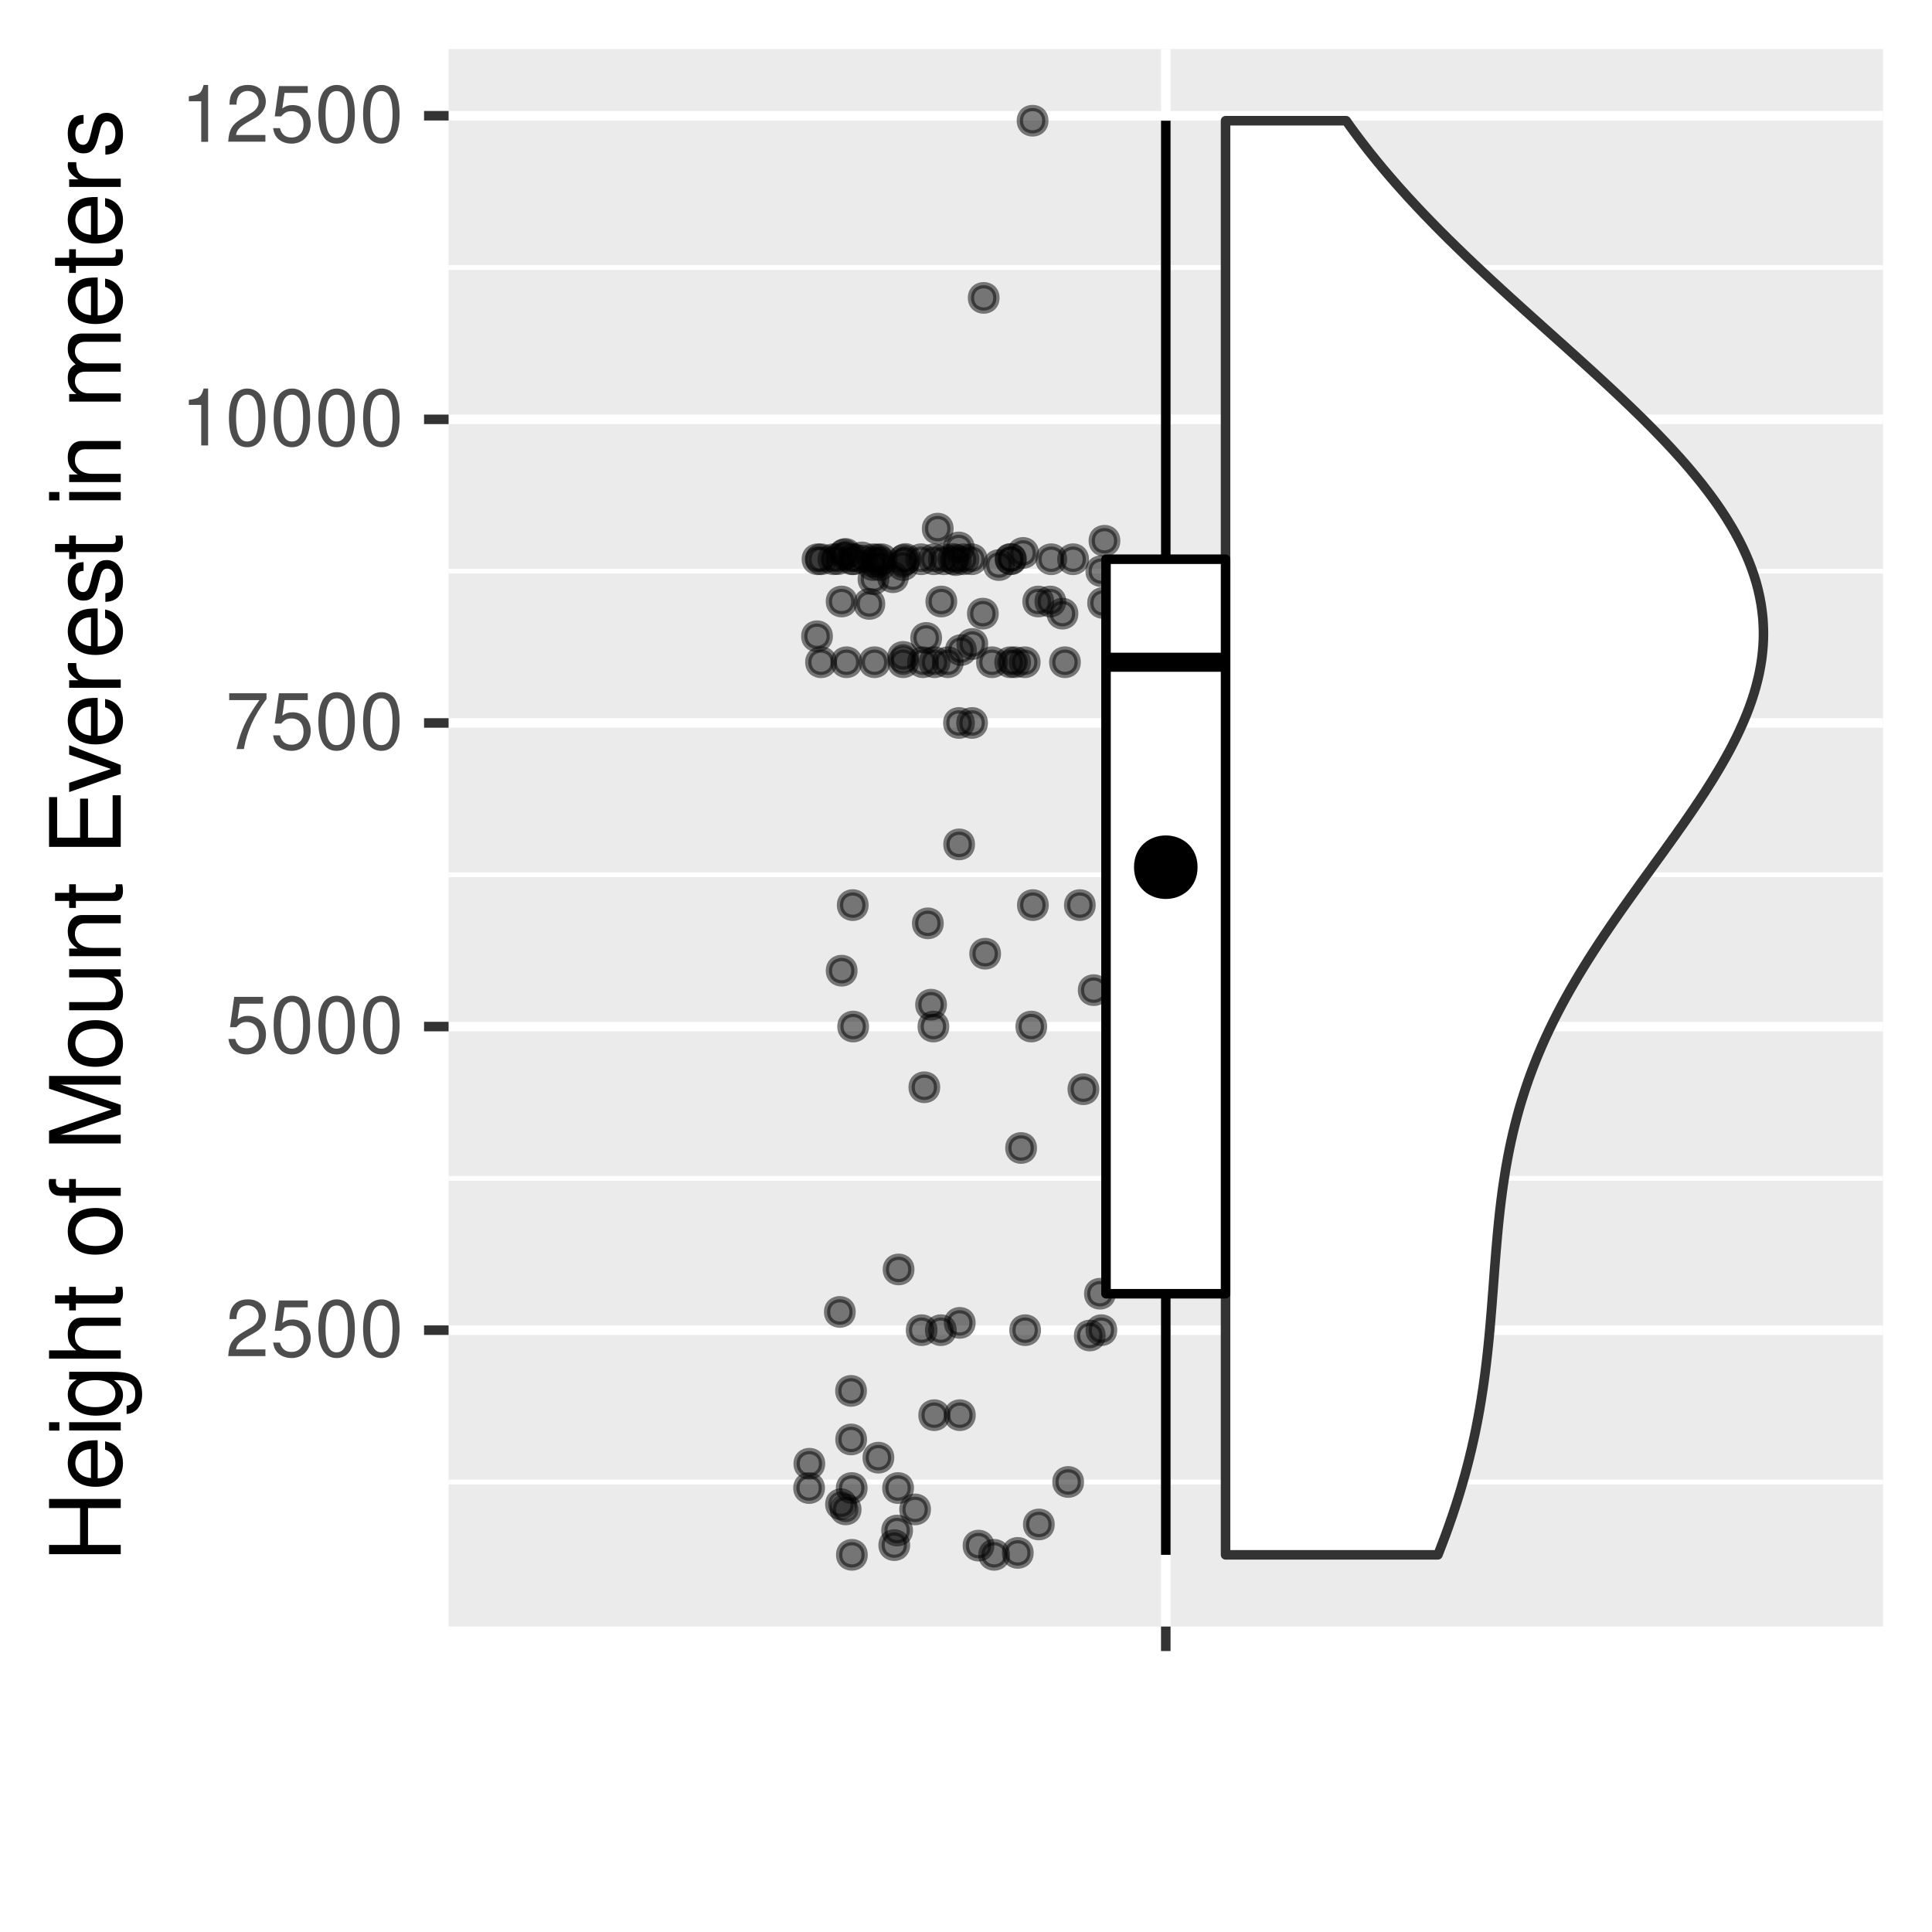 <?xml version="1.0" encoding="UTF-8"?>
<svg xmlns="http://www.w3.org/2000/svg" xmlns:xlink="http://www.w3.org/1999/xlink" width="216pt" height="216pt" viewBox="0 0 216 216" version="1.1">
<defs>
<g>
<symbol overflow="visible" id="glyph0-0">
<path style="stroke:none;" d=""/>
</symbol>
<symbol overflow="visible" id="glyph0-1">
<path style="stroke:none;" d="M 4.453 -0.766 L 1.172 -0.766 C 1.25 -1.297 1.531 -1.625 2.297 -2.094 L 3.172 -2.594 C 4.047 -3.062 4.5 -3.719 4.5 -4.5 C 4.5 -5.031 4.281 -5.531 3.922 -5.875 C 3.547 -6.203 3.094 -6.359 2.5 -6.359 C 1.703 -6.359 1.125 -6.078 0.781 -5.531 C 0.547 -5.203 0.453 -4.797 0.438 -4.156 L 1.219 -4.156 C 1.234 -4.594 1.297 -4.844 1.406 -5.062 C 1.594 -5.438 2 -5.688 2.469 -5.688 C 3.172 -5.688 3.703 -5.172 3.703 -4.484 C 3.703 -3.969 3.406 -3.531 2.859 -3.219 L 2.047 -2.75 C 0.75 -2 0.375 -1.406 0.297 -0.016 L 4.453 -0.016 Z M 4.453 -0.766 "/>
</symbol>
<symbol overflow="visible" id="glyph0-2">
<path style="stroke:none;" d="M 4.188 -6.234 L 0.969 -6.234 L 0.5 -2.844 L 1.219 -2.844 C 1.578 -3.266 1.875 -3.422 2.359 -3.422 C 3.203 -3.422 3.719 -2.844 3.719 -1.922 C 3.719 -1.031 3.203 -0.484 2.359 -0.484 C 1.688 -0.484 1.266 -0.828 1.078 -1.531 L 0.312 -1.531 C 0.406 -1.016 0.5 -0.781 0.688 -0.547 C 1.031 -0.078 1.672 0.203 2.375 0.203 C 3.641 0.203 4.516 -0.719 4.516 -2.031 C 4.516 -3.266 3.688 -4.109 2.5 -4.109 C 2.062 -4.109 1.703 -4 1.344 -3.734 L 1.594 -5.469 L 4.188 -5.469 Z M 4.188 -6.234 "/>
</symbol>
<symbol overflow="visible" id="glyph0-3">
<path style="stroke:none;" d="M 2.422 -6.359 C 1.844 -6.359 1.312 -6.094 0.984 -5.672 C 0.578 -5.109 0.375 -4.25 0.375 -3.078 C 0.375 -0.938 1.078 0.203 2.422 0.203 C 3.734 0.203 4.453 -0.938 4.453 -3.031 C 4.453 -4.25 4.266 -5.078 3.859 -5.672 C 3.531 -6.109 3.016 -6.359 2.422 -6.359 Z M 2.422 -5.672 C 3.25 -5.672 3.672 -4.828 3.672 -3.094 C 3.672 -1.281 3.266 -0.438 2.406 -0.438 C 1.578 -0.438 1.172 -1.312 1.172 -3.062 C 1.172 -4.828 1.578 -5.672 2.422 -5.672 Z M 2.422 -5.672 "/>
</symbol>
<symbol overflow="visible" id="glyph0-4">
<path style="stroke:none;" d="M 4.578 -6.234 L 0.406 -6.234 L 0.406 -5.469 L 3.781 -5.469 C 2.281 -3.359 1.688 -2.047 1.219 0 L 2.047 0 C 2.391 -2 3.172 -3.719 4.578 -5.594 Z M 4.578 -6.234 "/>
</symbol>
<symbol overflow="visible" id="glyph0-5">
<path style="stroke:none;" d="M 2.281 -4.531 L 2.281 0 L 3.047 0 L 3.047 -6.359 L 2.547 -6.359 C 2.266 -5.391 2.094 -5.25 0.891 -5.094 L 0.891 -4.531 Z M 2.281 -4.531 "/>
</symbol>
<symbol overflow="visible" id="glyph1-0">
<path style="stroke:none;" d=""/>
</symbol>
<symbol overflow="visible" id="glyph1-1">
<path style="stroke:none;" d="M -3.656 -6.062 L 0 -6.062 L 0 -7.078 L -8.016 -7.078 L -8.016 -6.062 L -4.547 -6.062 L -4.547 -1.938 L -8.016 -1.938 L -8.016 -0.906 L 0 -0.906 L 0 -1.938 L -3.656 -1.938 Z M -3.656 -6.062 "/>
</symbol>
<symbol overflow="visible" id="glyph1-2">
<path style="stroke:none;" d="M -2.578 -5.641 C -3.453 -5.641 -3.984 -5.578 -4.406 -5.406 C -5.359 -5.031 -5.922 -4.156 -5.922 -3.078 C -5.922 -1.469 -4.703 -0.438 -2.812 -0.438 C -0.906 -0.438 0.25 -1.438 0.25 -3.062 C 0.25 -4.375 -0.5 -5.297 -1.75 -5.516 L -1.75 -4.594 C -0.984 -4.344 -0.594 -3.828 -0.594 -3.094 C -0.594 -2.516 -0.859 -2.016 -1.344 -1.703 C -1.672 -1.484 -2 -1.406 -2.578 -1.391 Z M -3.328 -1.422 C -4.391 -1.5 -5.078 -2.141 -5.078 -3.062 C -5.078 -4 -4.359 -4.656 -3.328 -4.656 Z M -3.328 -1.422 "/>
</symbol>
<symbol overflow="visible" id="glyph1-3">
<path style="stroke:none;" d="M -5.766 -1.656 L -5.766 -0.734 L 0 -0.734 L 0 -1.656 Z M -8.016 -1.656 L -8.016 -0.719 L -6.859 -0.719 L -6.859 -1.656 Z M -8.016 -1.656 "/>
</symbol>
<symbol overflow="visible" id="glyph1-4">
<path style="stroke:none;" d="M -5.766 -4.438 L -4.922 -4.438 C -5.625 -3.984 -5.922 -3.469 -5.922 -2.75 C -5.922 -1.359 -4.625 -0.391 -2.781 -0.391 C -1.812 -0.391 -1.109 -0.609 -0.531 -1.109 C -0.016 -1.547 0.25 -2.094 0.25 -2.688 C 0.25 -3.375 -0.062 -3.875 -0.781 -4.359 L -0.484 -4.359 C 1.062 -4.359 1.625 -3.922 1.625 -2.781 C 1.625 -2 1.312 -1.594 0.656 -1.5 L 0.656 -0.578 C 1.734 -0.656 2.391 -1.5 2.391 -2.766 C 2.391 -3.609 2.125 -4.312 1.656 -4.688 C 1.125 -5.125 0.406 -5.297 -0.953 -5.297 L -5.766 -5.297 Z M -5.078 -2.844 C -5.078 -3.812 -4.266 -4.359 -2.812 -4.359 C -1.406 -4.359 -0.594 -3.797 -0.594 -2.844 C -0.594 -1.891 -1.422 -1.344 -2.844 -1.344 C -4.25 -1.344 -5.078 -1.891 -5.078 -2.844 Z M -5.078 -2.844 "/>
</symbol>
<symbol overflow="visible" id="glyph1-5">
<path style="stroke:none;" d="M -8.016 -0.766 L 0 -0.766 L 0 -1.688 L -3.172 -1.688 C -4.359 -1.688 -5.125 -2.297 -5.125 -3.25 C -5.125 -3.547 -5.031 -3.844 -4.875 -4.062 C -4.672 -4.328 -4.406 -4.438 -4 -4.438 L 0 -4.438 L 0 -5.344 L -4.359 -5.344 C -5.328 -5.344 -5.922 -4.656 -5.922 -3.531 C -5.922 -2.719 -5.672 -2.219 -4.969 -1.688 L -8.016 -1.688 Z M -8.016 -0.766 "/>
</symbol>
<symbol overflow="visible" id="glyph1-6">
<path style="stroke:none;" d="M -5.766 -2.797 L -5.766 -1.844 L -7.344 -1.844 L -7.344 -0.938 L -5.766 -0.938 L -5.766 -0.156 L -5.016 -0.156 L -5.016 -0.938 L -0.656 -0.938 C -0.062 -0.938 0.25 -1.328 0.25 -2.047 C 0.25 -2.281 0.234 -2.484 0.172 -2.797 L -0.594 -2.797 C -0.562 -2.656 -0.547 -2.547 -0.547 -2.359 C -0.547 -1.953 -0.656 -1.844 -1.062 -1.844 L -5.016 -1.844 L -5.016 -2.797 Z M -5.766 -2.797 "/>
</symbol>
<symbol overflow="visible" id="glyph1-7">
<path style="stroke:none;" d=""/>
</symbol>
<symbol overflow="visible" id="glyph1-8">
<path style="stroke:none;" d="M -5.922 -2.984 C -5.922 -1.359 -4.781 -0.391 -2.844 -0.391 C -0.891 -0.391 0.25 -1.359 0.25 -3 C 0.25 -4.625 -0.906 -5.609 -2.797 -5.609 C -4.797 -5.609 -5.922 -4.656 -5.922 -2.984 Z M -5.078 -3 C -5.078 -4.031 -4.234 -4.656 -2.812 -4.656 C -1.438 -4.656 -0.594 -4.016 -0.594 -3 C -0.594 -1.984 -1.438 -1.359 -2.844 -1.359 C -4.234 -1.359 -5.078 -1.984 -5.078 -3 Z M -5.078 -3 "/>
</symbol>
<symbol overflow="visible" id="glyph1-9">
<path style="stroke:none;" d="M -5.766 -2.844 L -5.766 -1.875 L -6.672 -1.875 C -7.047 -1.875 -7.25 -2.094 -7.25 -2.516 C -7.25 -2.594 -7.25 -2.625 -7.234 -2.844 L -8 -2.844 C -8.047 -2.625 -8.047 -2.516 -8.047 -2.328 C -8.047 -1.469 -7.562 -0.969 -6.75 -0.969 L -5.766 -0.969 L -5.766 -0.203 L -5.016 -0.203 L -5.016 -0.969 L 0 -0.969 L 0 -1.875 L -5.016 -1.875 L -5.016 -2.844 Z M -5.766 -2.844 "/>
</symbol>
<symbol overflow="visible" id="glyph1-10">
<path style="stroke:none;" d="M 0 -5.141 L -6.719 -7.406 L 0 -7.406 L 0 -8.375 L -8.016 -8.375 L -8.016 -6.953 L -1.031 -4.625 L -8.016 -2.25 L -8.016 -0.828 L 0 -0.828 L 0 -1.797 L -6.719 -1.797 L 0 -4.062 Z M 0 -5.141 "/>
</symbol>
<symbol overflow="visible" id="glyph1-11">
<path style="stroke:none;" d="M 0 -5.297 L -5.766 -5.297 L -5.766 -4.391 L -2.5 -4.391 C -1.312 -4.391 -0.547 -3.766 -0.547 -2.812 C -0.547 -2.094 -0.984 -1.625 -1.688 -1.625 L -5.766 -1.625 L -5.766 -0.719 L -1.312 -0.719 C -0.359 -0.719 0.25 -1.438 0.25 -2.547 C 0.25 -3.406 -0.047 -3.938 -0.797 -4.484 L 0 -4.484 Z M 0 -5.297 "/>
</symbol>
<symbol overflow="visible" id="glyph1-12">
<path style="stroke:none;" d="M -5.766 -0.766 L 0 -0.766 L 0 -1.688 L -3.172 -1.688 C -4.359 -1.688 -5.125 -2.312 -5.125 -3.25 C -5.125 -3.984 -4.688 -4.438 -4 -4.438 L 0 -4.438 L 0 -5.359 L -4.359 -5.359 C -5.312 -5.359 -5.922 -4.641 -5.922 -3.531 C -5.922 -2.672 -5.594 -2.125 -4.797 -1.609 L -5.766 -1.609 Z M -5.766 -0.766 "/>
</symbol>
<symbol overflow="visible" id="glyph1-13">
<path style="stroke:none;" d="M -3.656 -2.016 L -3.656 -6.375 L -4.547 -6.375 L -4.547 -2.016 L -7.109 -2.016 L -7.109 -6.547 L -8.016 -6.547 L -8.016 -0.984 L 0 -0.984 L 0 -6.75 L -0.906 -6.75 L -0.906 -2.016 Z M -3.656 -2.016 "/>
</symbol>
<symbol overflow="visible" id="glyph1-14">
<path style="stroke:none;" d="M 0 -3.141 L -5.766 -5.344 L -5.766 -4.312 L -1.094 -2.688 L -5.766 -1.141 L -5.766 -0.109 L 0 -2.141 Z M 0 -3.141 "/>
</symbol>
<symbol overflow="visible" id="glyph1-15">
<path style="stroke:none;" d="M -5.766 -0.766 L 0 -0.766 L 0 -1.688 L -2.984 -1.688 C -4.375 -1.688 -5 -2.266 -4.969 -3.531 L -5.891 -3.531 C -5.922 -3.375 -5.922 -3.281 -5.922 -3.172 C -5.922 -2.578 -5.578 -2.141 -4.719 -1.609 L -5.766 -1.609 Z M -5.766 -0.766 "/>
</symbol>
<symbol overflow="visible" id="glyph1-16">
<path style="stroke:none;" d="M -4.156 -4.812 C -5.297 -4.812 -5.922 -4.062 -5.922 -2.734 C -5.922 -1.391 -5.234 -0.516 -4.172 -0.516 C -3.266 -0.516 -2.844 -0.984 -2.516 -2.344 L -2.297 -3.203 C -2.141 -3.844 -1.906 -4.094 -1.5 -4.094 C -0.953 -4.094 -0.594 -3.547 -0.594 -2.75 C -0.594 -2.25 -0.734 -1.844 -0.984 -1.609 C -1.141 -1.469 -1.312 -1.391 -1.719 -1.344 L -1.719 -0.375 C -0.391 -0.422 0.25 -1.172 0.25 -2.672 C 0.25 -4.125 -0.469 -5.047 -1.578 -5.047 C -2.438 -5.047 -2.906 -4.562 -3.172 -3.422 L -3.391 -2.547 C -3.562 -1.797 -3.812 -1.469 -4.219 -1.469 C -4.75 -1.469 -5.078 -1.953 -5.078 -2.688 C -5.078 -3.438 -4.766 -3.828 -4.156 -3.844 Z M -4.156 -4.812 "/>
</symbol>
<symbol overflow="visible" id="glyph1-17">
<path style="stroke:none;" d="M -5.766 -0.766 L 0 -0.766 L 0 -1.688 L -3.625 -1.688 C -4.453 -1.688 -5.125 -2.297 -5.125 -3.047 C -5.125 -3.734 -4.703 -4.109 -3.969 -4.109 L 0 -4.109 L 0 -5.031 L -3.625 -5.031 C -4.453 -5.031 -5.125 -5.641 -5.125 -6.391 C -5.125 -7.062 -4.703 -7.453 -3.969 -7.453 L 0 -7.453 L 0 -8.375 L -4.328 -8.375 C -5.359 -8.375 -5.922 -7.781 -5.922 -6.703 C -5.922 -5.938 -5.703 -5.484 -5.047 -4.938 C -5.672 -4.594 -5.922 -4.141 -5.922 -3.391 C -5.922 -2.625 -5.641 -2.094 -4.953 -1.609 L -5.766 -1.609 Z M -5.766 -0.766 "/>
</symbol>
</g>
<clipPath id="clip1">
  <path d="M 50.152 5.48 L 210.523 5.48 L 210.523 181.852 L 50.152 181.852 Z M 50.152 5.48 "/>
</clipPath>
<clipPath id="clip2">
  <path d="M 50.152 165 L 210.523 165 L 210.523 166 L 50.152 166 Z M 50.152 165 "/>
</clipPath>
<clipPath id="clip3">
  <path d="M 50.152 131 L 210.523 131 L 210.523 133 L 50.152 133 Z M 50.152 131 "/>
</clipPath>
<clipPath id="clip4">
  <path d="M 50.152 97 L 210.523 97 L 210.523 99 L 50.152 99 Z M 50.152 97 "/>
</clipPath>
<clipPath id="clip5">
  <path d="M 50.152 63 L 210.523 63 L 210.523 65 L 50.152 65 Z M 50.152 63 "/>
</clipPath>
<clipPath id="clip6">
  <path d="M 50.152 29 L 210.523 29 L 210.523 31 L 50.152 31 Z M 50.152 29 "/>
</clipPath>
<clipPath id="clip7">
  <path d="M 50.152 148 L 210.523 148 L 210.523 150 L 50.152 150 Z M 50.152 148 "/>
</clipPath>
<clipPath id="clip8">
  <path d="M 50.152 114 L 210.523 114 L 210.523 116 L 50.152 116 Z M 50.152 114 "/>
</clipPath>
<clipPath id="clip9">
  <path d="M 50.152 80 L 210.523 80 L 210.523 82 L 50.152 82 Z M 50.152 80 "/>
</clipPath>
<clipPath id="clip10">
  <path d="M 50.152 46 L 210.523 46 L 210.523 48 L 50.152 48 Z M 50.152 46 "/>
</clipPath>
<clipPath id="clip11">
  <path d="M 50.152 12 L 210.523 12 L 210.523 14 L 50.152 14 Z M 50.152 12 "/>
</clipPath>
<clipPath id="clip12">
  <path d="M 129 5.48 L 131 5.48 L 131 181.852 L 129 181.852 Z M 129 5.48 "/>
</clipPath>
</defs>
<g id="surface25">
<rect x="0" y="0" width="216" height="216" style="fill:rgb(100%,100%,100%);fill-opacity:1;stroke:none;"/>
<rect x="0" y="0" width="216" height="216" style="fill:rgb(100%,100%,100%);fill-opacity:1;stroke:none;"/>
<path style="fill:none;stroke-width:1.067;stroke-linecap:round;stroke-linejoin:round;stroke:rgb(100%,100%,100%);stroke-opacity:1;stroke-miterlimit:10;" d="M 0 216 L 216 216 L 216 0 L 0 0 Z M 0 216 "/>
<g clip-path="url(#clip1)" clip-rule="nonzero">
<path style=" stroke:none;fill-rule:nonzero;fill:rgb(92.157%,92.157%,92.157%);fill-opacity:1;" d="M 50.152 181.848 L 210.523 181.848 L 210.523 5.477 L 50.152 5.477 Z M 50.152 181.848 "/>
</g>
<g clip-path="url(#clip2)" clip-rule="nonzero">
<path style="fill:none;stroke-width:0.533;stroke-linecap:butt;stroke-linejoin:round;stroke:rgb(100%,100%,100%);stroke-opacity:1;stroke-miterlimit:10;" d="M 50.152 165.688 L 210.52 165.688 "/>
</g>
<g clip-path="url(#clip3)" clip-rule="nonzero">
<path style="fill:none;stroke-width:0.533;stroke-linecap:butt;stroke-linejoin:round;stroke:rgb(100%,100%,100%);stroke-opacity:1;stroke-miterlimit:10;" d="M 50.152 131.742 L 210.52 131.742 "/>
</g>
<g clip-path="url(#clip4)" clip-rule="nonzero">
<path style="fill:none;stroke-width:0.533;stroke-linecap:butt;stroke-linejoin:round;stroke:rgb(100%,100%,100%);stroke-opacity:1;stroke-miterlimit:10;" d="M 50.152 97.797 L 210.52 97.797 "/>
</g>
<g clip-path="url(#clip5)" clip-rule="nonzero">
<path style="fill:none;stroke-width:0.533;stroke-linecap:butt;stroke-linejoin:round;stroke:rgb(100%,100%,100%);stroke-opacity:1;stroke-miterlimit:10;" d="M 50.152 63.855 L 210.52 63.855 "/>
</g>
<g clip-path="url(#clip6)" clip-rule="nonzero">
<path style="fill:none;stroke-width:0.533;stroke-linecap:butt;stroke-linejoin:round;stroke:rgb(100%,100%,100%);stroke-opacity:1;stroke-miterlimit:10;" d="M 50.152 29.91 L 210.52 29.91 "/>
</g>
<g clip-path="url(#clip7)" clip-rule="nonzero">
<path style="fill:none;stroke-width:1.067;stroke-linecap:butt;stroke-linejoin:round;stroke:rgb(100%,100%,100%);stroke-opacity:1;stroke-miterlimit:10;" d="M 50.152 148.715 L 210.52 148.715 "/>
</g>
<g clip-path="url(#clip8)" clip-rule="nonzero">
<path style="fill:none;stroke-width:1.067;stroke-linecap:butt;stroke-linejoin:round;stroke:rgb(100%,100%,100%);stroke-opacity:1;stroke-miterlimit:10;" d="M 50.152 114.77 L 210.52 114.77 "/>
</g>
<g clip-path="url(#clip9)" clip-rule="nonzero">
<path style="fill:none;stroke-width:1.067;stroke-linecap:butt;stroke-linejoin:round;stroke:rgb(100%,100%,100%);stroke-opacity:1;stroke-miterlimit:10;" d="M 50.152 80.828 L 210.52 80.828 "/>
</g>
<g clip-path="url(#clip10)" clip-rule="nonzero">
<path style="fill:none;stroke-width:1.067;stroke-linecap:butt;stroke-linejoin:round;stroke:rgb(100%,100%,100%);stroke-opacity:1;stroke-miterlimit:10;" d="M 50.152 46.883 L 210.52 46.883 "/>
</g>
<g clip-path="url(#clip11)" clip-rule="nonzero">
<path style="fill:none;stroke-width:1.067;stroke-linecap:butt;stroke-linejoin:round;stroke:rgb(100%,100%,100%);stroke-opacity:1;stroke-miterlimit:10;" d="M 50.152 12.941 L 210.52 12.941 "/>
</g>
<g clip-path="url(#clip12)" clip-rule="nonzero">
<path style="fill:none;stroke-width:1.067;stroke-linecap:butt;stroke-linejoin:round;stroke:rgb(100%,100%,100%);stroke-opacity:1;stroke-miterlimit:10;" d="M 130.336 181.848 L 130.336 5.48 "/>
</g>
<path style="fill-rule:nonzero;fill:rgb(100%,100%,100%);fill-opacity:1;stroke-width:1.067;stroke-linecap:round;stroke-linejoin:round;stroke:rgb(20%,20%,20%);stroke-opacity:1;stroke-miterlimit:10;" d="M 137.02 173.832 L 137.02 13.496 L 150.5 13.496 L 150.723 13.809 L 150.945 14.125 L 151.176 14.438 L 151.402 14.75 L 151.637 15.066 L 152.105 15.691 L 152.348 16.008 L 152.832 16.633 L 153.078 16.949 L 153.328 17.262 L 153.582 17.574 L 153.836 17.891 L 154.09 18.203 L 154.352 18.516 L 154.609 18.832 L 155.141 19.457 L 155.41 19.773 L 155.684 20.086 L 155.953 20.398 L 156.23 20.715 L 156.508 21.027 L 156.789 21.34 L 157.074 21.652 L 157.355 21.969 L 157.934 22.594 L 158.227 22.91 L 158.52 23.223 L 158.816 23.535 L 159.113 23.852 L 159.414 24.164 L 159.719 24.477 L 160.023 24.793 L 160.328 25.105 L 160.637 25.418 L 160.945 25.734 L 161.258 26.047 L 161.574 26.359 L 161.887 26.676 L 162.527 27.301 L 162.848 27.617 L 163.496 28.242 L 163.82 28.559 L 164.148 28.871 L 164.48 29.184 L 164.809 29.5 L 165.141 29.812 L 165.477 30.125 L 165.812 30.441 L 166.484 31.066 L 166.824 31.383 L 167.504 32.008 L 167.844 32.324 L 168.531 32.949 L 168.875 33.266 L 169.223 33.578 L 169.566 33.891 L 169.914 34.203 L 170.262 34.52 L 170.957 35.145 L 171.309 35.461 L 171.656 35.773 L 172.008 36.086 L 172.355 36.402 L 172.707 36.715 L 173.055 37.027 L 173.406 37.344 L 173.758 37.656 L 174.105 37.969 L 174.457 38.285 L 174.809 38.598 L 175.156 38.91 L 175.504 39.227 L 175.855 39.539 L 176.203 39.852 L 176.551 40.168 L 176.898 40.48 L 177.242 40.793 L 177.59 41.109 L 178.277 41.734 L 178.621 42.051 L 179.301 42.676 L 179.641 42.992 L 179.98 43.305 L 180.316 43.617 L 180.652 43.934 L 181.316 44.559 L 181.645 44.875 L 182.301 45.5 L 182.625 45.816 L 182.949 46.129 L 183.59 46.754 L 184.531 47.695 L 184.844 48.012 L 185.453 48.637 L 185.754 48.953 L 186.055 49.266 L 186.352 49.578 L 186.645 49.895 L 186.938 50.207 L 187.223 50.52 L 187.508 50.836 L 187.793 51.148 L 188.07 51.461 L 188.348 51.777 L 188.887 52.402 L 189.152 52.719 L 189.414 53.031 L 189.672 53.344 L 189.926 53.66 L 190.18 53.973 L 190.426 54.285 L 190.668 54.602 L 190.91 54.914 L 191.145 55.227 L 191.379 55.543 L 191.605 55.855 L 191.828 56.168 L 192.051 56.484 L 192.266 56.797 L 192.477 57.109 L 192.684 57.426 L 192.887 57.738 L 193.086 58.051 L 193.277 58.367 L 193.469 58.68 L 193.656 58.992 L 193.836 59.305 L 194.016 59.621 L 194.352 60.246 L 194.516 60.562 L 194.828 61.188 L 194.973 61.504 L 195.121 61.816 L 195.258 62.129 L 195.391 62.445 L 195.523 62.758 L 195.645 63.07 L 195.766 63.387 L 195.883 63.699 L 195.988 64.012 L 196.098 64.328 L 196.293 64.953 L 196.383 65.27 L 196.465 65.582 L 196.551 65.895 L 196.621 66.211 L 196.691 66.523 L 196.758 66.836 L 196.816 67.152 L 196.875 67.465 L 196.922 67.777 L 196.969 68.094 L 197.008 68.406 L 197.043 68.719 L 197.078 69.035 L 197.102 69.348 L 197.121 69.66 L 197.137 69.977 L 197.148 70.289 L 197.156 70.602 L 197.156 70.918 L 197.152 71.23 L 197.145 71.543 L 197.129 71.855 L 197.113 72.172 L 197.086 72.484 L 197.062 72.797 L 197.027 73.113 L 196.992 73.426 L 196.953 73.738 L 196.902 74.055 L 196.855 74.367 L 196.797 74.68 L 196.738 74.996 L 196.676 75.309 L 196.605 75.621 L 196.531 75.938 L 196.453 76.25 L 196.371 76.562 L 196.289 76.879 L 196.195 77.191 L 196.105 77.504 L 196.004 77.82 L 195.902 78.133 L 195.797 78.445 L 195.684 78.762 L 195.574 79.074 L 195.453 79.387 L 195.332 79.703 L 195.207 80.016 L 195.078 80.328 L 194.945 80.645 L 194.809 80.957 L 194.668 81.27 L 194.527 81.586 L 194.23 82.211 L 194.078 82.527 L 193.918 82.84 L 193.762 83.152 L 193.598 83.469 L 193.434 83.781 L 193.266 84.094 L 193.094 84.406 L 192.922 84.723 L 192.742 85.035 L 192.566 85.348 L 192.383 85.664 L 192.199 85.977 L 192.012 86.289 L 191.82 86.605 L 191.633 86.918 L 191.438 87.23 L 191.242 87.547 L 190.844 88.172 L 190.645 88.488 L 190.438 88.801 L 190.234 89.113 L 190.027 89.43 L 189.605 90.055 L 189.395 90.371 L 189.18 90.684 L 188.969 90.996 L 188.75 91.312 L 188.535 91.625 L 188.316 91.938 L 188.098 92.254 L 187.652 92.879 L 187.434 93.195 L 187.211 93.508 L 186.984 93.82 L 186.762 94.137 L 186.309 94.762 L 186.086 95.078 L 185.633 95.703 L 185.402 96.02 L 184.723 96.957 L 184.496 97.273 L 184.27 97.586 L 184.039 97.898 L 183.812 98.215 L 183.359 98.84 L 183.133 99.156 L 182.91 99.469 L 182.684 99.781 L 182.457 100.098 L 182.012 100.723 L 181.789 101.039 L 181.344 101.664 L 181.125 101.98 L 180.688 102.605 L 180.469 102.922 L 180.039 103.547 L 179.824 103.863 L 179.613 104.176 L 179.398 104.488 L 179.191 104.805 L 178.98 105.117 L 178.773 105.43 L 178.566 105.746 L 178.16 106.371 L 177.957 106.688 L 177.559 107.312 L 177.363 107.629 L 176.973 108.254 L 176.781 108.57 L 176.59 108.883 L 176.402 109.195 L 176.219 109.508 L 176.031 109.824 L 175.852 110.137 L 175.668 110.449 L 175.488 110.766 L 175.137 111.391 L 174.965 111.707 L 174.793 112.02 L 174.625 112.332 L 174.457 112.648 L 174.129 113.273 L 173.969 113.59 L 173.812 113.902 L 173.652 114.215 L 173.5 114.531 L 173.195 115.156 L 173.051 115.473 L 172.902 115.785 L 172.758 116.098 L 172.617 116.414 L 172.477 116.727 L 172.34 117.039 L 172.207 117.355 L 171.941 117.98 L 171.812 118.297 L 171.562 118.922 L 171.441 119.238 L 171.32 119.551 L 171.203 119.863 L 171.086 120.18 L 170.859 120.805 L 170.754 121.121 L 170.645 121.434 L 170.539 121.746 L 170.438 122.059 L 170.336 122.375 L 170.238 122.688 L 170.137 123 L 170.043 123.316 L 169.949 123.629 L 169.859 123.941 L 169.77 124.258 L 169.598 124.883 L 169.516 125.199 L 169.434 125.512 L 169.355 125.824 L 169.277 126.141 L 169.199 126.453 L 169.125 126.766 L 169.055 127.082 L 168.914 127.707 L 168.848 128.023 L 168.781 128.336 L 168.719 128.648 L 168.656 128.965 L 168.594 129.277 L 168.535 129.59 L 168.48 129.906 L 168.422 130.219 L 168.367 130.531 L 168.312 130.848 L 168.262 131.16 L 168.215 131.473 L 168.164 131.789 L 168.07 132.414 L 168.023 132.73 L 167.938 133.355 L 167.898 133.672 L 167.855 133.984 L 167.777 134.609 L 167.742 134.926 L 167.703 135.238 L 167.668 135.551 L 167.633 135.867 L 167.602 136.18 L 167.566 136.492 L 167.535 136.809 L 167.473 137.434 L 167.445 137.75 L 167.414 138.062 L 167.387 138.375 L 167.359 138.691 L 167.305 139.316 L 167.277 139.633 L 167.25 139.945 L 167.227 140.258 L 167.199 140.574 L 167.152 141.199 L 167.125 141.516 L 167.078 142.141 L 167.055 142.457 L 167.008 143.082 L 166.984 143.398 L 166.938 144.023 L 166.914 144.34 L 166.887 144.652 L 166.863 144.965 L 166.84 145.281 L 166.793 145.906 L 166.766 146.223 L 166.742 146.535 L 166.688 147.16 L 166.664 147.477 L 166.609 148.102 L 166.582 148.418 L 166.555 148.73 L 166.523 149.043 L 166.496 149.359 L 166.434 149.984 L 166.402 150.301 L 166.371 150.613 L 166.336 150.926 L 166.305 151.242 L 166.234 151.867 L 166.195 152.184 L 166.16 152.496 L 166.121 152.809 L 166.082 153.125 L 166.004 153.75 L 165.961 154.066 L 165.875 154.691 L 165.828 155.008 L 165.785 155.32 L 165.734 155.633 L 165.688 155.949 L 165.637 156.262 L 165.59 156.574 L 165.535 156.891 L 165.484 157.203 L 165.43 157.516 L 165.375 157.832 L 165.316 158.145 L 165.262 158.457 L 165.199 158.773 L 165.141 159.086 L 165.016 159.711 L 164.953 160.027 L 164.82 160.652 L 164.75 160.969 L 164.609 161.594 L 164.539 161.91 L 164.465 162.223 L 164.387 162.535 L 164.312 162.852 L 164.156 163.477 L 164.074 163.793 L 163.91 164.418 L 163.824 164.734 L 163.738 165.047 L 163.648 165.359 L 163.559 165.676 L 163.379 166.301 L 163.285 166.617 L 163.191 166.93 L 163.094 167.242 L 162.996 167.559 L 162.898 167.871 L 162.797 168.184 L 162.695 168.5 L 162.59 168.812 L 162.488 169.125 L 162.383 169.441 L 162.164 170.066 L 162.055 170.383 L 161.945 170.695 L 161.832 171.008 L 161.719 171.324 L 161.605 171.637 L 161.371 172.262 L 161.25 172.578 L 161.008 173.203 L 160.887 173.52 L 160.762 173.832 Z M 137.02 173.832 "/>
<path style="fill-rule:nonzero;fill:rgb(0%,0%,0%);fill-opacity:0.502;stroke-width:0.709;stroke-linecap:round;stroke-linejoin:round;stroke:rgb(0%,0%,0%);stroke-opacity:0.502;stroke-miterlimit:10;" d="M 120.844 165.688 C 120.844 167.582 118 167.582 118 165.688 C 118 163.789 120.844 163.789 120.844 165.688 "/>
<path style="fill-rule:nonzero;fill:rgb(0%,0%,0%);fill-opacity:0.502;stroke-width:0.709;stroke-linecap:round;stroke-linejoin:round;stroke:rgb(0%,0%,0%);stroke-opacity:0.502;stroke-miterlimit:10;" d="M 123.258 149.312 C 123.258 151.207 120.418 151.207 120.418 149.312 C 120.418 147.418 123.258 147.418 123.258 149.312 "/>
<path style="fill-rule:nonzero;fill:rgb(0%,0%,0%);fill-opacity:0.502;stroke-width:0.709;stroke-linecap:round;stroke-linejoin:round;stroke:rgb(0%,0%,0%);stroke-opacity:0.502;stroke-miterlimit:10;" d="M 95.965 168.754 C 95.965 170.648 93.125 170.648 93.125 168.754 C 93.125 166.859 95.965 166.859 95.965 168.754 "/>
<path style="fill-rule:nonzero;fill:rgb(0%,0%,0%);fill-opacity:0.502;stroke-width:0.709;stroke-linecap:round;stroke-linejoin:round;stroke:rgb(0%,0%,0%);stroke-opacity:0.502;stroke-miterlimit:10;" d="M 91.879 166.363 C 91.879 168.262 89.039 168.262 89.039 166.363 C 89.039 164.469 91.879 164.469 91.879 166.363 "/>
<path style="fill-rule:nonzero;fill:rgb(0%,0%,0%);fill-opacity:0.502;stroke-width:0.709;stroke-linecap:round;stroke-linejoin:round;stroke:rgb(0%,0%,0%);stroke-opacity:0.502;stroke-miterlimit:10;" d="M 96.664 173.832 C 96.664 175.727 93.82 175.727 93.82 173.832 C 93.82 171.938 96.664 171.938 96.664 173.832 "/>
<path style="fill-rule:nonzero;fill:rgb(0%,0%,0%);fill-opacity:0.502;stroke-width:0.709;stroke-linecap:round;stroke-linejoin:round;stroke:rgb(0%,0%,0%);stroke-opacity:0.502;stroke-miterlimit:10;" d="M 108.277 62.621 C 108.277 64.516 105.434 64.516 105.434 62.621 C 105.434 60.723 108.277 60.723 108.277 62.621 "/>
<path style="fill-rule:nonzero;fill:rgb(0%,0%,0%);fill-opacity:0.502;stroke-width:0.709;stroke-linecap:round;stroke-linejoin:round;stroke:rgb(0%,0%,0%);stroke-opacity:0.502;stroke-miterlimit:10;" d="M 115.801 61.82 C 115.801 63.715 112.957 63.715 112.957 61.82 C 112.957 59.922 115.801 59.922 115.801 61.82 "/>
<path style="fill-rule:nonzero;fill:rgb(0%,0%,0%);fill-opacity:0.502;stroke-width:0.709;stroke-linecap:round;stroke-linejoin:round;stroke:rgb(0%,0%,0%);stroke-opacity:0.502;stroke-miterlimit:10;" d="M 99.629 162.969 C 99.629 164.867 96.785 164.867 96.785 162.969 C 96.785 161.074 99.629 161.074 99.629 162.969 "/>
<path style="fill-rule:nonzero;fill:rgb(0%,0%,0%);fill-opacity:0.502;stroke-width:0.709;stroke-linecap:round;stroke-linejoin:round;stroke:rgb(0%,0%,0%);stroke-opacity:0.502;stroke-miterlimit:10;" d="M 110.82 172.801 C 110.82 174.695 107.98 174.695 107.98 172.801 C 107.98 170.906 110.82 170.906 110.82 172.801 "/>
<path style="fill-rule:nonzero;fill:rgb(0%,0%,0%);fill-opacity:0.502;stroke-width:0.709;stroke-linecap:round;stroke-linejoin:round;stroke:rgb(0%,0%,0%);stroke-opacity:0.502;stroke-miterlimit:10;" d="M 97.785 62.32 C 97.785 64.215 94.941 64.215 94.941 62.32 C 94.941 60.426 97.785 60.426 97.785 62.32 "/>
<path style="fill-rule:nonzero;fill:rgb(0%,0%,0%);fill-opacity:0.502;stroke-width:0.709;stroke-linecap:round;stroke-linejoin:round;stroke:rgb(0%,0%,0%);stroke-opacity:0.502;stroke-miterlimit:10;" d="M 108.855 72.68 C 108.855 74.574 106.012 74.574 106.012 72.68 C 106.012 70.785 108.855 70.785 108.855 72.68 "/>
<path style="fill-rule:nonzero;fill:rgb(0%,0%,0%);fill-opacity:0.502;stroke-width:0.709;stroke-linecap:round;stroke-linejoin:round;stroke:rgb(0%,0%,0%);stroke-opacity:0.502;stroke-miterlimit:10;" d="M 122.148 101.191 C 122.148 103.09 119.309 103.09 119.309 101.191 C 119.309 99.297 122.148 99.297 122.148 101.191 "/>
<path style="fill-rule:nonzero;fill:rgb(0%,0%,0%);fill-opacity:0.502;stroke-width:0.709;stroke-linecap:round;stroke-linejoin:round;stroke:rgb(0%,0%,0%);stroke-opacity:0.502;stroke-miterlimit:10;" d="M 108.617 61.207 C 108.617 63.102 105.773 63.102 105.773 61.207 C 105.773 59.312 108.617 59.312 108.617 61.207 "/>
<path style="fill-rule:nonzero;fill:rgb(0%,0%,0%);fill-opacity:0.502;stroke-width:0.709;stroke-linecap:round;stroke-linejoin:round;stroke:rgb(0%,0%,0%);stroke-opacity:0.502;stroke-miterlimit:10;" d="M 104.762 121.559 C 104.762 123.453 101.922 123.453 101.922 121.559 C 101.922 119.664 104.762 119.664 104.762 121.559 "/>
<path style="fill-rule:nonzero;fill:rgb(0%,0%,0%);fill-opacity:0.502;stroke-width:0.709;stroke-linecap:round;stroke-linejoin:round;stroke:rgb(0%,0%,0%);stroke-opacity:0.502;stroke-miterlimit:10;" d="M 111.305 68.605 C 111.305 70.504 108.465 70.504 108.465 68.605 C 108.465 66.711 111.305 66.711 111.305 68.605 "/>
<path style="fill-rule:nonzero;fill:rgb(0%,0%,0%);fill-opacity:0.502;stroke-width:0.709;stroke-linecap:round;stroke-linejoin:round;stroke:rgb(0%,0%,0%);stroke-opacity:0.502;stroke-miterlimit:10;" d="M 106.609 148.715 C 106.609 150.609 103.766 150.609 103.766 148.715 C 103.766 146.82 106.609 146.82 106.609 148.715 "/>
<path style="fill-rule:nonzero;fill:rgb(0%,0%,0%);fill-opacity:0.502;stroke-width:0.709;stroke-linecap:round;stroke-linejoin:round;stroke:rgb(0%,0%,0%);stroke-opacity:0.502;stroke-miterlimit:10;" d="M 101.828 166.363 C 101.828 168.262 98.984 168.262 98.984 166.363 C 98.984 164.469 101.828 164.469 101.828 166.363 "/>
<path style="fill-rule:nonzero;fill:rgb(0%,0%,0%);fill-opacity:0.502;stroke-width:0.709;stroke-linecap:round;stroke-linejoin:round;stroke:rgb(0%,0%,0%);stroke-opacity:0.502;stroke-miterlimit:10;" d="M 116.031 148.715 C 116.031 150.609 113.191 150.609 113.191 148.715 C 113.191 146.82 116.031 146.82 116.031 148.715 "/>
<path style="fill-rule:nonzero;fill:rgb(0%,0%,0%);fill-opacity:0.502;stroke-width:0.709;stroke-linecap:round;stroke-linejoin:round;stroke:rgb(0%,0%,0%);stroke-opacity:0.502;stroke-miterlimit:10;" d="M 104.461 148.715 C 104.461 150.609 101.621 150.609 101.621 148.715 C 101.621 146.82 104.461 146.82 104.461 148.715 "/>
<path style="fill-rule:nonzero;fill:rgb(0%,0%,0%);fill-opacity:0.502;stroke-width:0.709;stroke-linecap:round;stroke-linejoin:round;stroke:rgb(0%,0%,0%);stroke-opacity:0.502;stroke-miterlimit:10;" d="M 105.867 158.219 C 105.867 160.113 103.023 160.113 103.023 158.219 C 103.023 156.324 105.867 156.324 105.867 158.219 "/>
<path style="fill-rule:nonzero;fill:rgb(0%,0%,0%);fill-opacity:0.502;stroke-width:0.709;stroke-linecap:round;stroke-linejoin:round;stroke:rgb(0%,0%,0%);stroke-opacity:0.502;stroke-miterlimit:10;" d="M 117.566 170.438 C 117.566 172.332 114.723 172.332 114.723 170.438 C 114.723 168.543 117.566 168.543 117.566 170.438 "/>
<path style="fill-rule:nonzero;fill:rgb(0%,0%,0%);fill-opacity:0.502;stroke-width:0.709;stroke-linecap:round;stroke-linejoin:round;stroke:rgb(0%,0%,0%);stroke-opacity:0.502;stroke-miterlimit:10;" d="M 108.656 94.406 C 108.656 96.301 105.812 96.301 105.812 94.406 C 105.812 92.508 108.656 92.508 108.656 94.406 "/>
<path style="fill-rule:nonzero;fill:rgb(0%,0%,0%);fill-opacity:0.502;stroke-width:0.709;stroke-linecap:round;stroke-linejoin:round;stroke:rgb(0%,0%,0%);stroke-opacity:0.502;stroke-miterlimit:10;" d="M 91.906 163.648 C 91.906 165.543 89.066 165.543 89.066 163.648 C 89.066 161.754 91.906 161.754 91.906 163.648 "/>
<path style="fill-rule:nonzero;fill:rgb(0%,0%,0%);fill-opacity:0.502;stroke-width:0.709;stroke-linecap:round;stroke-linejoin:round;stroke:rgb(0%,0%,0%);stroke-opacity:0.502;stroke-miterlimit:10;" d="M 96.645 166.363 C 96.645 168.262 93.801 168.262 93.801 166.363 C 93.801 164.469 96.645 164.469 96.645 166.363 "/>
<path style="fill-rule:nonzero;fill:rgb(0%,0%,0%);fill-opacity:0.502;stroke-width:0.709;stroke-linecap:round;stroke-linejoin:round;stroke:rgb(0%,0%,0%);stroke-opacity:0.502;stroke-miterlimit:10;" d="M 106.262 59.102 C 106.262 60.996 103.418 60.996 103.418 59.102 C 103.418 57.207 106.262 57.207 106.262 59.102 "/>
<path style="fill-rule:nonzero;fill:rgb(0%,0%,0%);fill-opacity:0.502;stroke-width:0.709;stroke-linecap:round;stroke-linejoin:round;stroke:rgb(0%,0%,0%);stroke-opacity:0.502;stroke-miterlimit:10;" d="M 101.402 172.746 C 101.402 174.641 98.559 174.641 98.559 172.746 C 98.559 170.852 101.402 170.852 101.402 172.746 "/>
<path style="fill-rule:nonzero;fill:rgb(0%,0%,0%);fill-opacity:0.502;stroke-width:0.709;stroke-linecap:round;stroke-linejoin:round;stroke:rgb(0%,0%,0%);stroke-opacity:0.502;stroke-miterlimit:10;" d="M 96.57 155.504 C 96.57 157.398 93.727 157.398 93.727 155.504 C 93.727 153.609 96.57 153.609 96.57 155.504 "/>
<path style="fill-rule:nonzero;fill:rgb(0%,0%,0%);fill-opacity:0.502;stroke-width:0.709;stroke-linecap:round;stroke-linejoin:round;stroke:rgb(0%,0%,0%);stroke-opacity:0.502;stroke-miterlimit:10;" d="M 95.785 62.008 C 95.785 63.902 92.941 63.902 92.941 62.008 C 92.941 60.113 95.785 60.113 95.785 62.008 "/>
<path style="fill-rule:nonzero;fill:rgb(0%,0%,0%);fill-opacity:0.502;stroke-width:0.709;stroke-linecap:round;stroke-linejoin:round;stroke:rgb(0%,0%,0%);stroke-opacity:0.502;stroke-miterlimit:10;" d="M 95.316 146.676 C 95.316 148.574 92.473 148.574 92.473 146.676 C 92.473 144.781 95.316 144.781 95.316 146.676 "/>
<path style="fill-rule:nonzero;fill:rgb(0%,0%,0%);fill-opacity:0.502;stroke-width:0.709;stroke-linecap:round;stroke-linejoin:round;stroke:rgb(0%,0%,0%);stroke-opacity:0.502;stroke-miterlimit:10;" d="M 95.52 108.523 C 95.52 110.422 92.676 110.422 92.676 108.523 C 92.676 106.629 95.52 106.629 95.52 108.523 "/>
<path style="fill-rule:nonzero;fill:rgb(0%,0%,0%);fill-opacity:0.502;stroke-width:0.709;stroke-linecap:round;stroke-linejoin:round;stroke:rgb(0%,0%,0%);stroke-opacity:0.502;stroke-miterlimit:10;" d="M 124.551 63.855 C 124.551 65.75 121.707 65.75 121.707 63.855 C 121.707 61.961 124.551 61.961 124.551 63.855 "/>
<path style="fill-rule:nonzero;fill:rgb(0%,0%,0%);fill-opacity:0.502;stroke-width:0.709;stroke-linecap:round;stroke-linejoin:round;stroke:rgb(0%,0%,0%);stroke-opacity:0.502;stroke-miterlimit:10;" d="M 96.059 74.039 C 96.059 75.934 93.215 75.934 93.215 74.039 C 93.215 72.145 96.059 72.145 96.059 74.039 "/>
<path style="fill-rule:nonzero;fill:rgb(0%,0%,0%);fill-opacity:0.502;stroke-width:0.709;stroke-linecap:round;stroke-linejoin:round;stroke:rgb(0%,0%,0%);stroke-opacity:0.502;stroke-miterlimit:10;" d="M 93.234 62.523 C 93.234 64.418 90.391 64.418 90.391 62.523 C 90.391 60.629 93.234 60.629 93.234 62.523 "/>
<path style="fill-rule:nonzero;fill:rgb(0%,0%,0%);fill-opacity:0.502;stroke-width:0.709;stroke-linecap:round;stroke-linejoin:round;stroke:rgb(0%,0%,0%);stroke-opacity:0.502;stroke-miterlimit:10;" d="M 105.516 112.328 C 105.516 114.223 102.672 114.223 102.672 112.328 C 102.672 110.43 105.516 110.43 105.516 112.328 "/>
<path style="fill-rule:nonzero;fill:rgb(0%,0%,0%);fill-opacity:0.502;stroke-width:0.709;stroke-linecap:round;stroke-linejoin:round;stroke:rgb(0%,0%,0%);stroke-opacity:0.502;stroke-miterlimit:10;" d="M 101.719 171.117 C 101.719 173.012 98.879 173.012 98.879 171.117 C 98.879 169.223 101.719 169.223 101.719 171.117 "/>
<path style="fill-rule:nonzero;fill:rgb(0%,0%,0%);fill-opacity:0.502;stroke-width:0.709;stroke-linecap:round;stroke-linejoin:round;stroke:rgb(0%,0%,0%);stroke-opacity:0.502;stroke-miterlimit:10;" d="M 103.73 168.754 C 103.73 170.648 100.891 170.648 100.891 168.754 C 100.891 166.859 103.73 166.859 103.73 168.754 "/>
<path style="fill-rule:nonzero;fill:rgb(0%,0%,0%);fill-opacity:0.502;stroke-width:0.709;stroke-linecap:round;stroke-linejoin:round;stroke:rgb(0%,0%,0%);stroke-opacity:0.502;stroke-miterlimit:10;" d="M 93.215 74.039 C 93.215 75.934 90.371 75.934 90.371 74.039 C 90.371 72.145 93.215 72.145 93.215 74.039 "/>
<path style="fill-rule:nonzero;fill:rgb(0%,0%,0%);fill-opacity:0.502;stroke-width:0.709;stroke-linecap:round;stroke-linejoin:round;stroke:rgb(0%,0%,0%);stroke-opacity:0.502;stroke-miterlimit:10;" d="M 101.887 141.926 C 101.887 143.82 99.043 143.82 99.043 141.926 C 99.043 140.031 101.887 140.031 101.887 141.926 "/>
<path style="fill-rule:nonzero;fill:rgb(0%,0%,0%);fill-opacity:0.502;stroke-width:0.709;stroke-linecap:round;stroke-linejoin:round;stroke:rgb(0%,0%,0%);stroke-opacity:0.502;stroke-miterlimit:10;" d="M 106.664 67.25 C 106.664 69.145 103.82 69.145 103.82 67.25 C 103.82 65.355 106.664 65.355 106.664 67.25 "/>
<path style="fill-rule:nonzero;fill:rgb(0%,0%,0%);fill-opacity:0.502;stroke-width:0.709;stroke-linecap:round;stroke-linejoin:round;stroke:rgb(0%,0%,0%);stroke-opacity:0.502;stroke-miterlimit:10;" d="M 96.66 62.523 C 96.66 64.418 93.816 64.418 93.816 62.523 C 93.816 60.629 96.66 60.629 96.66 62.523 "/>
<path style="fill-rule:nonzero;fill:rgb(0%,0%,0%);fill-opacity:0.502;stroke-width:0.709;stroke-linecap:round;stroke-linejoin:round;stroke:rgb(0%,0%,0%);stroke-opacity:0.502;stroke-miterlimit:10;" d="M 96.805 114.77 C 96.805 116.664 93.961 116.664 93.961 114.77 C 93.961 112.875 96.805 112.875 96.805 114.77 "/>
<path style="fill-rule:nonzero;fill:rgb(0%,0%,0%);fill-opacity:0.502;stroke-width:0.709;stroke-linecap:round;stroke-linejoin:round;stroke:rgb(0%,0%,0%);stroke-opacity:0.502;stroke-miterlimit:10;" d="M 95.957 61.926 C 95.957 63.82 93.117 63.82 93.117 61.926 C 93.117 60.031 95.957 60.031 95.957 61.926 "/>
<path style="fill-rule:nonzero;fill:rgb(0%,0%,0%);fill-opacity:0.502;stroke-width:0.709;stroke-linecap:round;stroke-linejoin:round;stroke:rgb(0%,0%,0%);stroke-opacity:0.502;stroke-miterlimit:10;" d="M 99.02 63.176 C 99.02 65.07 96.18 65.07 96.18 63.176 C 96.18 61.281 99.02 61.281 99.02 63.176 "/>
<path style="fill-rule:nonzero;fill:rgb(0%,0%,0%);fill-opacity:0.502;stroke-width:0.709;stroke-linecap:round;stroke-linejoin:round;stroke:rgb(0%,0%,0%);stroke-opacity:0.502;stroke-miterlimit:10;" d="M 104.969 71.324 C 104.969 73.219 102.125 73.219 102.125 71.324 C 102.125 69.426 104.969 69.426 104.969 71.324 "/>
<path style="fill-rule:nonzero;fill:rgb(0%,0%,0%);fill-opacity:0.502;stroke-width:0.709;stroke-linecap:round;stroke-linejoin:round;stroke:rgb(0%,0%,0%);stroke-opacity:0.502;stroke-miterlimit:10;" d="M 116.719 114.77 C 116.719 116.664 113.879 116.664 113.879 114.77 C 113.879 112.875 116.719 112.875 116.719 114.77 "/>
<path style="fill-rule:nonzero;fill:rgb(0%,0%,0%);fill-opacity:0.502;stroke-width:0.709;stroke-linecap:round;stroke-linejoin:round;stroke:rgb(0%,0%,0%);stroke-opacity:0.502;stroke-miterlimit:10;" d="M 118.953 62.523 C 118.953 64.418 116.109 64.418 116.109 62.523 C 116.109 60.629 118.953 60.629 118.953 62.523 "/>
<path style="fill-rule:nonzero;fill:rgb(0%,0%,0%);fill-opacity:0.502;stroke-width:0.709;stroke-linecap:round;stroke-linejoin:round;stroke:rgb(0%,0%,0%);stroke-opacity:0.502;stroke-miterlimit:10;" d="M 108.723 147.898 C 108.723 149.793 105.879 149.793 105.879 147.898 C 105.879 146.004 108.723 146.004 108.723 147.898 "/>
<path style="fill-rule:nonzero;fill:rgb(0%,0%,0%);fill-opacity:0.502;stroke-width:0.709;stroke-linecap:round;stroke-linejoin:round;stroke:rgb(0%,0%,0%);stroke-opacity:0.502;stroke-miterlimit:10;" d="M 92.824 62.523 C 92.824 64.418 89.98 64.418 89.98 62.523 C 89.98 60.629 92.824 60.629 92.824 62.523 "/>
<path style="fill-rule:nonzero;fill:rgb(0%,0%,0%);fill-opacity:0.502;stroke-width:0.709;stroke-linecap:round;stroke-linejoin:round;stroke:rgb(0%,0%,0%);stroke-opacity:0.502;stroke-miterlimit:10;" d="M 114.914 74.039 C 114.914 75.934 112.07 75.934 112.07 74.039 C 112.07 72.145 114.914 72.145 114.914 74.039 "/>
<path style="fill-rule:nonzero;fill:rgb(0%,0%,0%);fill-opacity:0.502;stroke-width:0.709;stroke-linecap:round;stroke-linejoin:round;stroke:rgb(0%,0%,0%);stroke-opacity:0.502;stroke-miterlimit:10;" d="M 109.145 62.523 C 109.145 64.418 106.301 64.418 106.301 62.523 C 106.301 60.629 109.145 60.629 109.145 62.523 "/>
<path style="fill-rule:nonzero;fill:rgb(0%,0%,0%);fill-opacity:0.502;stroke-width:0.709;stroke-linecap:round;stroke-linejoin:round;stroke:rgb(0%,0%,0%);stroke-opacity:0.502;stroke-miterlimit:10;" d="M 108.637 80.828 C 108.637 82.723 105.793 82.723 105.793 80.828 C 105.793 78.934 108.637 78.934 108.637 80.828 "/>
<path style="fill-rule:nonzero;fill:rgb(0%,0%,0%);fill-opacity:0.502;stroke-width:0.709;stroke-linecap:round;stroke-linejoin:round;stroke:rgb(0%,0%,0%);stroke-opacity:0.502;stroke-miterlimit:10;" d="M 121.395 62.523 C 121.395 64.418 118.551 64.418 118.551 62.523 C 118.551 60.629 121.395 60.629 121.395 62.523 "/>
<path style="fill-rule:nonzero;fill:rgb(0%,0%,0%);fill-opacity:0.502;stroke-width:0.709;stroke-linecap:round;stroke-linejoin:round;stroke:rgb(0%,0%,0%);stroke-opacity:0.502;stroke-miterlimit:10;" d="M 96.758 101.191 C 96.758 103.09 93.914 103.09 93.914 101.191 C 93.914 99.297 96.758 99.297 96.758 101.191 "/>
<path style="fill-rule:nonzero;fill:rgb(0%,0%,0%);fill-opacity:0.502;stroke-width:0.709;stroke-linecap:round;stroke-linejoin:round;stroke:rgb(0%,0%,0%);stroke-opacity:0.502;stroke-miterlimit:10;" d="M 108.734 158.219 C 108.734 160.113 105.891 160.113 105.891 158.219 C 105.891 156.324 108.734 156.324 108.734 158.219 "/>
<path style="fill-rule:nonzero;fill:rgb(0%,0%,0%);fill-opacity:0.502;stroke-width:0.709;stroke-linecap:round;stroke-linejoin:round;stroke:rgb(0%,0%,0%);stroke-opacity:0.502;stroke-miterlimit:10;" d="M 102.402 74.039 C 102.402 75.934 99.559 75.934 99.559 74.039 C 99.559 72.145 102.402 72.145 102.402 74.039 "/>
<path style="fill-rule:nonzero;fill:rgb(0%,0%,0%);fill-opacity:0.502;stroke-width:0.709;stroke-linecap:round;stroke-linejoin:round;stroke:rgb(0%,0%,0%);stroke-opacity:0.502;stroke-miterlimit:10;" d="M 99.789 63.176 C 99.789 65.07 96.949 65.07 96.949 63.176 C 96.949 61.281 99.789 61.281 99.789 63.176 "/>
<path style="fill-rule:nonzero;fill:rgb(0%,0%,0%);fill-opacity:0.502;stroke-width:0.709;stroke-linecap:round;stroke-linejoin:round;stroke:rgb(0%,0%,0%);stroke-opacity:0.502;stroke-miterlimit:10;" d="M 105.902 74.039 C 105.902 75.934 103.062 75.934 103.062 74.039 C 103.062 72.145 105.902 72.145 105.902 74.039 "/>
<path style="fill-rule:nonzero;fill:rgb(0%,0%,0%);fill-opacity:0.502;stroke-width:0.709;stroke-linecap:round;stroke-linejoin:round;stroke:rgb(0%,0%,0%);stroke-opacity:0.502;stroke-miterlimit:10;" d="M 114.363 74.039 C 114.363 75.934 111.52 75.934 111.52 74.039 C 111.52 72.145 114.363 72.145 114.363 74.039 "/>
<path style="fill-rule:nonzero;fill:rgb(0%,0%,0%);fill-opacity:0.502;stroke-width:0.709;stroke-linecap:round;stroke-linejoin:round;stroke:rgb(0%,0%,0%);stroke-opacity:0.502;stroke-miterlimit:10;" d="M 116.867 13.496 C 116.867 15.391 114.023 15.391 114.023 13.496 C 114.023 11.602 116.867 11.602 116.867 13.496 "/>
<path style="fill-rule:nonzero;fill:rgb(0%,0%,0%);fill-opacity:0.502;stroke-width:0.709;stroke-linecap:round;stroke-linejoin:round;stroke:rgb(0%,0%,0%);stroke-opacity:0.502;stroke-miterlimit:10;" d="M 124.902 60.461 C 124.902 62.355 122.059 62.355 122.059 60.461 C 122.059 58.566 124.902 58.566 124.902 60.461 "/>
<path style="fill-rule:nonzero;fill:rgb(0%,0%,0%);fill-opacity:0.502;stroke-width:0.709;stroke-linecap:round;stroke-linejoin:round;stroke:rgb(0%,0%,0%);stroke-opacity:0.502;stroke-miterlimit:10;" d="M 122.547 121.777 C 122.547 123.672 119.703 123.672 119.703 121.777 C 119.703 119.883 122.547 119.883 122.547 121.777 "/>
<path style="fill-rule:nonzero;fill:rgb(0%,0%,0%);fill-opacity:0.502;stroke-width:0.709;stroke-linecap:round;stroke-linejoin:round;stroke:rgb(0%,0%,0%);stroke-opacity:0.502;stroke-miterlimit:10;" d="M 115.582 128.348 C 115.582 130.242 112.738 130.242 112.738 128.348 C 112.738 126.453 115.582 126.453 115.582 128.348 "/>
<path style="fill-rule:nonzero;fill:rgb(0%,0%,0%);fill-opacity:0.502;stroke-width:0.709;stroke-linecap:round;stroke-linejoin:round;stroke:rgb(0%,0%,0%);stroke-opacity:0.502;stroke-miterlimit:10;" d="M 117.5 67.25 C 117.5 69.145 114.656 69.145 114.656 67.25 C 114.656 65.355 117.5 65.355 117.5 67.25 "/>
<path style="fill-rule:nonzero;fill:rgb(0%,0%,0%);fill-opacity:0.502;stroke-width:0.709;stroke-linecap:round;stroke-linejoin:round;stroke:rgb(0%,0%,0%);stroke-opacity:0.502;stroke-miterlimit:10;" d="M 98.617 67.52 C 98.617 69.418 95.773 69.418 95.773 67.52 C 95.773 65.625 98.617 65.625 98.617 67.52 "/>
<path style="fill-rule:nonzero;fill:rgb(0%,0%,0%);fill-opacity:0.502;stroke-width:0.709;stroke-linecap:round;stroke-linejoin:round;stroke:rgb(0%,0%,0%);stroke-opacity:0.502;stroke-miterlimit:10;" d="M 102.375 63.176 C 102.375 65.07 99.535 65.07 99.535 63.176 C 99.535 61.281 102.375 61.281 102.375 63.176 "/>
<path style="fill-rule:nonzero;fill:rgb(0%,0%,0%);fill-opacity:0.502;stroke-width:0.709;stroke-linecap:round;stroke-linejoin:round;stroke:rgb(0%,0%,0%);stroke-opacity:0.502;stroke-miterlimit:10;" d="M 108.027 62.496 C 108.027 64.391 105.184 64.391 105.184 62.496 C 105.184 60.602 108.027 60.602 108.027 62.496 "/>
<path style="fill-rule:nonzero;fill:rgb(0%,0%,0%);fill-opacity:0.502;stroke-width:0.709;stroke-linecap:round;stroke-linejoin:round;stroke:rgb(0%,0%,0%);stroke-opacity:0.502;stroke-miterlimit:10;" d="M 96.582 160.934 C 96.582 162.828 93.738 162.828 93.738 160.934 C 93.738 159.039 96.582 159.039 96.582 160.934 "/>
<path style="fill-rule:nonzero;fill:rgb(0%,0%,0%);fill-opacity:0.502;stroke-width:0.709;stroke-linecap:round;stroke-linejoin:round;stroke:rgb(0%,0%,0%);stroke-opacity:0.502;stroke-miterlimit:10;" d="M 99.535 62.551 C 99.535 64.445 96.695 64.445 96.695 62.551 C 96.695 60.656 99.535 60.656 99.535 62.551 "/>
<path style="fill-rule:nonzero;fill:rgb(0%,0%,0%);fill-opacity:0.502;stroke-width:0.709;stroke-linecap:round;stroke-linejoin:round;stroke:rgb(0%,0%,0%);stroke-opacity:0.502;stroke-miterlimit:10;" d="M 111.398 33.305 C 111.398 35.199 108.559 35.199 108.559 33.305 C 108.559 31.41 111.398 31.41 111.398 33.305 "/>
<path style="fill-rule:nonzero;fill:rgb(0%,0%,0%);fill-opacity:0.502;stroke-width:0.709;stroke-linecap:round;stroke-linejoin:round;stroke:rgb(0%,0%,0%);stroke-opacity:0.502;stroke-miterlimit:10;" d="M 102.395 73.441 C 102.395 75.336 99.551 75.336 99.551 73.441 C 99.551 71.547 102.395 71.547 102.395 73.441 "/>
<path style="fill-rule:nonzero;fill:rgb(0%,0%,0%);fill-opacity:0.502;stroke-width:0.709;stroke-linecap:round;stroke-linejoin:round;stroke:rgb(0%,0%,0%);stroke-opacity:0.502;stroke-miterlimit:10;" d="M 120.207 68.605 C 120.207 70.504 117.367 70.504 117.367 68.605 C 117.367 66.711 120.207 66.711 120.207 68.605 "/>
<path style="fill-rule:nonzero;fill:rgb(0%,0%,0%);fill-opacity:0.502;stroke-width:0.709;stroke-linecap:round;stroke-linejoin:round;stroke:rgb(0%,0%,0%);stroke-opacity:0.502;stroke-miterlimit:10;" d="M 115.211 173.617 C 115.211 175.512 112.367 175.512 112.367 173.617 C 112.367 171.719 115.211 171.719 115.211 173.617 "/>
<path style="fill-rule:nonzero;fill:rgb(0%,0%,0%);fill-opacity:0.502;stroke-width:0.709;stroke-linecap:round;stroke-linejoin:round;stroke:rgb(0%,0%,0%);stroke-opacity:0.502;stroke-miterlimit:10;" d="M 112.328 74.039 C 112.328 75.934 109.484 75.934 109.484 74.039 C 109.484 72.145 112.328 72.145 112.328 74.039 "/>
<path style="fill-rule:nonzero;fill:rgb(0%,0%,0%);fill-opacity:0.502;stroke-width:0.709;stroke-linecap:round;stroke-linejoin:round;stroke:rgb(0%,0%,0%);stroke-opacity:0.502;stroke-miterlimit:10;" d="M 124.75 67.414 C 124.75 69.309 121.906 69.309 121.906 67.414 C 121.906 65.516 124.75 65.516 124.75 67.414 "/>
<path style="fill-rule:nonzero;fill:rgb(0%,0%,0%);fill-opacity:0.502;stroke-width:0.709;stroke-linecap:round;stroke-linejoin:round;stroke:rgb(0%,0%,0%);stroke-opacity:0.502;stroke-miterlimit:10;" d="M 123.699 110.699 C 123.699 112.594 120.855 112.594 120.855 110.699 C 120.855 108.801 123.699 108.801 123.699 110.699 "/>
<path style="fill-rule:nonzero;fill:rgb(0%,0%,0%);fill-opacity:0.502;stroke-width:0.709;stroke-linecap:round;stroke-linejoin:round;stroke:rgb(0%,0%,0%);stroke-opacity:0.502;stroke-miterlimit:10;" d="M 92.766 71.133 C 92.766 73.027 89.922 73.027 89.922 71.133 C 89.922 69.238 92.766 69.238 92.766 71.133 "/>
<path style="fill-rule:nonzero;fill:rgb(0%,0%,0%);fill-opacity:0.502;stroke-width:0.709;stroke-linecap:round;stroke-linejoin:round;stroke:rgb(0%,0%,0%);stroke-opacity:0.502;stroke-miterlimit:10;" d="M 114.453 62.523 C 114.453 64.418 111.609 64.418 111.609 62.523 C 111.609 60.629 114.453 60.629 114.453 62.523 "/>
<path style="fill-rule:nonzero;fill:rgb(0%,0%,0%);fill-opacity:0.502;stroke-width:0.709;stroke-linecap:round;stroke-linejoin:round;stroke:rgb(0%,0%,0%);stroke-opacity:0.502;stroke-miterlimit:10;" d="M 114.391 62.496 C 114.391 64.391 111.547 64.391 111.547 62.496 C 111.547 60.602 114.391 60.602 114.391 62.496 "/>
<path style="fill-rule:nonzero;fill:rgb(0%,0%,0%);fill-opacity:0.502;stroke-width:0.709;stroke-linecap:round;stroke-linejoin:round;stroke:rgb(0%,0%,0%);stroke-opacity:0.502;stroke-miterlimit:10;" d="M 99.074 64.75 C 99.074 66.645 96.234 66.645 96.234 64.75 C 96.234 62.855 99.074 62.855 99.074 64.75 "/>
<path style="fill-rule:nonzero;fill:rgb(0%,0%,0%);fill-opacity:0.502;stroke-width:0.709;stroke-linecap:round;stroke-linejoin:round;stroke:rgb(0%,0%,0%);stroke-opacity:0.502;stroke-miterlimit:10;" d="M 110.102 80.828 C 110.102 82.723 107.262 82.723 107.262 80.828 C 107.262 78.934 110.102 78.934 110.102 80.828 "/>
<path style="fill-rule:nonzero;fill:rgb(0%,0%,0%);fill-opacity:0.502;stroke-width:0.709;stroke-linecap:round;stroke-linejoin:round;stroke:rgb(0%,0%,0%);stroke-opacity:0.502;stroke-miterlimit:10;" d="M 102.473 62.621 C 102.473 64.516 99.633 64.516 99.633 62.621 C 99.633 60.723 102.473 60.723 102.473 62.621 "/>
<path style="fill-rule:nonzero;fill:rgb(0%,0%,0%);fill-opacity:0.502;stroke-width:0.709;stroke-linecap:round;stroke-linejoin:round;stroke:rgb(0%,0%,0%);stroke-opacity:0.502;stroke-miterlimit:10;" d="M 113.102 63.176 C 113.102 65.07 110.258 65.07 110.258 63.176 C 110.258 61.281 113.102 61.281 113.102 63.176 "/>
<path style="fill-rule:nonzero;fill:rgb(0%,0%,0%);fill-opacity:0.502;stroke-width:0.709;stroke-linecap:round;stroke-linejoin:round;stroke:rgb(0%,0%,0%);stroke-opacity:0.502;stroke-miterlimit:10;" d="M 110.125 72 C 110.125 73.898 107.285 73.898 107.285 72 C 107.285 70.105 110.125 70.105 110.125 72 "/>
<path style="fill-rule:nonzero;fill:rgb(0%,0%,0%);fill-opacity:0.502;stroke-width:0.709;stroke-linecap:round;stroke-linejoin:round;stroke:rgb(0%,0%,0%);stroke-opacity:0.502;stroke-miterlimit:10;" d="M 104.613 74.039 C 104.613 75.934 101.77 75.934 101.77 74.039 C 101.77 72.145 104.613 72.145 104.613 74.039 "/>
<path style="fill-rule:nonzero;fill:rgb(0%,0%,0%);fill-opacity:0.502;stroke-width:0.709;stroke-linecap:round;stroke-linejoin:round;stroke:rgb(0%,0%,0%);stroke-opacity:0.502;stroke-miterlimit:10;" d="M 104.406 62.523 C 104.406 64.418 101.562 64.418 101.562 62.523 C 101.562 60.629 104.406 60.629 104.406 62.523 "/>
<path style="fill-rule:nonzero;fill:rgb(0%,0%,0%);fill-opacity:0.502;stroke-width:0.709;stroke-linecap:round;stroke-linejoin:round;stroke:rgb(0%,0%,0%);stroke-opacity:0.502;stroke-miterlimit:10;" d="M 95.445 168.172 C 95.445 170.066 92.605 170.066 92.605 168.172 C 92.605 166.277 95.445 166.277 95.445 168.172 "/>
<path style="fill-rule:nonzero;fill:rgb(0%,0%,0%);fill-opacity:0.502;stroke-width:0.709;stroke-linecap:round;stroke-linejoin:round;stroke:rgb(0%,0%,0%);stroke-opacity:0.502;stroke-miterlimit:10;" d="M 110.062 62.523 C 110.062 64.418 107.219 64.418 107.219 62.523 C 107.219 60.629 110.062 60.629 110.062 62.523 "/>
<path style="fill-rule:nonzero;fill:rgb(0%,0%,0%);fill-opacity:0.502;stroke-width:0.709;stroke-linecap:round;stroke-linejoin:round;stroke:rgb(0%,0%,0%);stroke-opacity:0.502;stroke-miterlimit:10;" d="M 124.555 148.715 C 124.555 150.609 121.715 150.609 121.715 148.715 C 121.715 146.82 124.555 146.82 124.555 148.715 "/>
<path style="fill-rule:nonzero;fill:rgb(0%,0%,0%);fill-opacity:0.502;stroke-width:0.709;stroke-linecap:round;stroke-linejoin:round;stroke:rgb(0%,0%,0%);stroke-opacity:0.502;stroke-miterlimit:10;" d="M 95.102 62.512 C 95.102 64.406 92.258 64.406 92.258 62.512 C 92.258 60.617 95.102 60.617 95.102 62.512 "/>
<path style="fill-rule:nonzero;fill:rgb(0%,0%,0%);fill-opacity:0.502;stroke-width:0.709;stroke-linecap:round;stroke-linejoin:round;stroke:rgb(0%,0%,0%);stroke-opacity:0.502;stroke-miterlimit:10;" d="M 105.777 114.77 C 105.777 116.664 102.934 116.664 102.934 114.77 C 102.934 112.875 105.777 112.875 105.777 114.77 "/>
<path style="fill-rule:nonzero;fill:rgb(0%,0%,0%);fill-opacity:0.502;stroke-width:0.709;stroke-linecap:round;stroke-linejoin:round;stroke:rgb(0%,0%,0%);stroke-opacity:0.502;stroke-miterlimit:10;" d="M 101.254 64.535 C 101.254 66.43 98.41 66.43 98.41 64.535 C 98.41 62.641 101.254 62.641 101.254 64.535 "/>
<path style="fill-rule:nonzero;fill:rgb(0%,0%,0%);fill-opacity:0.502;stroke-width:0.709;stroke-linecap:round;stroke-linejoin:round;stroke:rgb(0%,0%,0%);stroke-opacity:0.502;stroke-miterlimit:10;" d="M 118.852 67.25 C 118.852 69.145 116.008 69.145 116.008 67.25 C 116.008 65.355 118.852 65.355 118.852 67.25 "/>
<path style="fill-rule:nonzero;fill:rgb(0%,0%,0%);fill-opacity:0.502;stroke-width:0.709;stroke-linecap:round;stroke-linejoin:round;stroke:rgb(0%,0%,0%);stroke-opacity:0.502;stroke-miterlimit:10;" d="M 116.898 101.191 C 116.898 103.09 114.055 103.09 114.055 101.191 C 114.055 99.297 116.898 99.297 116.898 101.191 "/>
<path style="fill-rule:nonzero;fill:rgb(0%,0%,0%);fill-opacity:0.502;stroke-width:0.709;stroke-linecap:round;stroke-linejoin:round;stroke:rgb(0%,0%,0%);stroke-opacity:0.502;stroke-miterlimit:10;" d="M 99.055 62.523 C 99.055 64.418 96.211 64.418 96.211 62.523 C 96.211 60.629 99.055 60.629 99.055 62.523 "/>
<path style="fill-rule:nonzero;fill:rgb(0%,0%,0%);fill-opacity:0.502;stroke-width:0.709;stroke-linecap:round;stroke-linejoin:round;stroke:rgb(0%,0%,0%);stroke-opacity:0.502;stroke-miterlimit:10;" d="M 124.395 144.641 C 124.395 146.535 121.551 146.535 121.551 144.641 C 121.551 142.746 124.395 142.746 124.395 144.641 "/>
<path style="fill-rule:nonzero;fill:rgb(0%,0%,0%);fill-opacity:0.502;stroke-width:0.709;stroke-linecap:round;stroke-linejoin:round;stroke:rgb(0%,0%,0%);stroke-opacity:0.502;stroke-miterlimit:10;" d="M 99.992 62.523 C 99.992 64.418 97.148 64.418 97.148 62.523 C 97.148 60.629 99.992 60.629 99.992 62.523 "/>
<path style="fill-rule:nonzero;fill:rgb(0%,0%,0%);fill-opacity:0.502;stroke-width:0.709;stroke-linecap:round;stroke-linejoin:round;stroke:rgb(0%,0%,0%);stroke-opacity:0.502;stroke-miterlimit:10;" d="M 102.645 62.496 C 102.645 64.391 99.801 64.391 99.801 62.496 C 99.801 60.602 102.645 60.602 102.645 62.496 "/>
<path style="fill-rule:nonzero;fill:rgb(0%,0%,0%);fill-opacity:0.502;stroke-width:0.709;stroke-linecap:round;stroke-linejoin:round;stroke:rgb(0%,0%,0%);stroke-opacity:0.502;stroke-miterlimit:10;" d="M 106.949 62.523 C 106.949 64.418 104.109 64.418 104.109 62.523 C 104.109 60.629 106.949 60.629 106.949 62.523 "/>
<path style="fill-rule:nonzero;fill:rgb(0%,0%,0%);fill-opacity:0.502;stroke-width:0.709;stroke-linecap:round;stroke-linejoin:round;stroke:rgb(0%,0%,0%);stroke-opacity:0.502;stroke-miterlimit:10;" d="M 120.484 74.039 C 120.484 75.934 117.645 75.934 117.645 74.039 C 117.645 72.145 120.484 72.145 120.484 74.039 "/>
<path style="fill-rule:nonzero;fill:rgb(0%,0%,0%);fill-opacity:0.502;stroke-width:0.709;stroke-linecap:round;stroke-linejoin:round;stroke:rgb(0%,0%,0%);stroke-opacity:0.502;stroke-miterlimit:10;" d="M 94.602 62.523 C 94.602 64.418 91.758 64.418 91.758 62.523 C 91.758 60.629 94.602 60.629 94.602 62.523 "/>
<path style="fill-rule:nonzero;fill:rgb(0%,0%,0%);fill-opacity:0.502;stroke-width:0.709;stroke-linecap:round;stroke-linejoin:round;stroke:rgb(0%,0%,0%);stroke-opacity:0.502;stroke-miterlimit:10;" d="M 115.984 74.039 C 115.984 75.934 113.145 75.934 113.145 74.039 C 113.145 72.145 115.984 72.145 115.984 74.039 "/>
<path style="fill-rule:nonzero;fill:rgb(0%,0%,0%);fill-opacity:0.502;stroke-width:0.709;stroke-linecap:round;stroke-linejoin:round;stroke:rgb(0%,0%,0%);stroke-opacity:0.502;stroke-miterlimit:10;" d="M 95.516 67.25 C 95.516 69.145 92.672 69.145 92.672 67.25 C 92.672 65.355 95.516 65.355 95.516 67.25 "/>
<path style="fill-rule:nonzero;fill:rgb(0%,0%,0%);fill-opacity:0.502;stroke-width:0.709;stroke-linecap:round;stroke-linejoin:round;stroke:rgb(0%,0%,0%);stroke-opacity:0.502;stroke-miterlimit:10;" d="M 107.395 74.039 C 107.395 75.934 104.551 75.934 104.551 74.039 C 104.551 72.145 107.395 72.145 107.395 74.039 "/>
<path style="fill-rule:nonzero;fill:rgb(0%,0%,0%);fill-opacity:0.502;stroke-width:0.709;stroke-linecap:round;stroke-linejoin:round;stroke:rgb(0%,0%,0%);stroke-opacity:0.502;stroke-miterlimit:10;" d="M 112.566 173.832 C 112.566 175.727 109.727 175.727 109.727 173.832 C 109.727 171.938 112.566 171.938 112.566 173.832 "/>
<path style="fill-rule:nonzero;fill:rgb(0%,0%,0%);fill-opacity:0.502;stroke-width:0.709;stroke-linecap:round;stroke-linejoin:round;stroke:rgb(0%,0%,0%);stroke-opacity:0.502;stroke-miterlimit:10;" d="M 105.156 103.23 C 105.156 105.125 102.312 105.125 102.312 103.23 C 102.312 101.336 105.156 101.336 105.156 103.23 "/>
<path style="fill-rule:nonzero;fill:rgb(0%,0%,0%);fill-opacity:0.502;stroke-width:0.709;stroke-linecap:round;stroke-linejoin:round;stroke:rgb(0%,0%,0%);stroke-opacity:0.502;stroke-miterlimit:10;" d="M 111.562 106.625 C 111.562 108.52 108.723 108.52 108.723 106.625 C 108.723 104.73 111.562 104.73 111.562 106.625 "/>
<path style="fill-rule:nonzero;fill:rgb(0%,0%,0%);fill-opacity:0.502;stroke-width:0.709;stroke-linecap:round;stroke-linejoin:round;stroke:rgb(0%,0%,0%);stroke-opacity:0.502;stroke-miterlimit:10;" d="M 105.832 62.523 C 105.832 64.418 102.988 64.418 102.988 62.523 C 102.988 60.629 105.832 60.629 105.832 62.523 "/>
<path style="fill-rule:nonzero;fill:rgb(0%,0%,0%);fill-opacity:0.502;stroke-width:0.709;stroke-linecap:round;stroke-linejoin:round;stroke:rgb(0%,0%,0%);stroke-opacity:0.502;stroke-miterlimit:10;" d="M 99.191 74.039 C 99.191 75.934 96.352 75.934 96.352 74.039 C 96.352 72.145 99.191 72.145 99.191 74.039 "/>
<path style="fill-rule:nonzero;fill:rgb(0%,0%,0%);fill-opacity:0.502;stroke-width:0.709;stroke-linecap:round;stroke-linejoin:round;stroke:rgb(0%,0%,0%);stroke-opacity:0.502;stroke-miterlimit:10;" d="M 96.891 62.523 C 96.891 64.418 94.047 64.418 94.047 62.523 C 94.047 60.629 96.891 60.629 96.891 62.523 "/>
<path style="fill:none;stroke-width:1.067;stroke-linecap:butt;stroke-linejoin:round;stroke:rgb(0%,0%,0%);stroke-opacity:1;stroke-miterlimit:10;" d="M 130.336 62.523 L 130.336 13.496 "/>
<path style="fill:none;stroke-width:1.067;stroke-linecap:butt;stroke-linejoin:round;stroke:rgb(0%,0%,0%);stroke-opacity:1;stroke-miterlimit:10;" d="M 130.336 144.641 L 130.336 173.832 "/>
<path style="fill-rule:nonzero;fill:rgb(100%,100%,100%);fill-opacity:1;stroke-width:1.067;stroke-linecap:round;stroke-linejoin:round;stroke:rgb(0%,0%,0%);stroke-opacity:1;stroke-miterlimit:10;" d="M 123.652 62.523 L 123.652 144.641 L 137.02 144.641 L 137.02 62.523 Z M 123.652 62.523 "/>
<path style="fill:none;stroke-width:2.134;stroke-linecap:butt;stroke-linejoin:round;stroke:rgb(0%,0%,0%);stroke-opacity:1;stroke-miterlimit:10;" d="M 123.652 74.039 L 137.02 74.039 "/>
<path style="fill-rule:nonzero;fill:rgb(0%,0%,0%);fill-opacity:1;stroke-width:1.417;stroke-linecap:round;stroke-linejoin:round;stroke:rgb(0%,0%,0%);stroke-opacity:1;stroke-miterlimit:10;" d="M 133.18 96.953 C 133.18 100.746 127.492 100.746 127.492 96.953 C 127.492 93.164 133.18 93.164 133.18 96.953 "/>
<g style="fill:rgb(30.196%,30.196%,30.196%);fill-opacity:1;">
  <use xlink:href="#glyph0-1" x="25.219" y="151.63"/>
  <use xlink:href="#glyph0-2" x="30.219" y="151.63"/>
  <use xlink:href="#glyph0-3" x="35.219" y="151.63"/>
  <use xlink:href="#glyph0-3" x="40.219" y="151.63"/>
</g>
<g style="fill:rgb(30.196%,30.196%,30.196%);fill-opacity:1;">
  <use xlink:href="#glyph0-2" x="25.219" y="117.685"/>
  <use xlink:href="#glyph0-3" x="30.219" y="117.685"/>
  <use xlink:href="#glyph0-3" x="35.219" y="117.685"/>
  <use xlink:href="#glyph0-3" x="40.219" y="117.685"/>
</g>
<g style="fill:rgb(30.196%,30.196%,30.196%);fill-opacity:1;">
  <use xlink:href="#glyph0-4" x="25.219" y="83.743"/>
  <use xlink:href="#glyph0-2" x="30.219" y="83.743"/>
  <use xlink:href="#glyph0-3" x="35.219" y="83.743"/>
  <use xlink:href="#glyph0-3" x="40.219" y="83.743"/>
</g>
<g style="fill:rgb(30.196%,30.196%,30.196%);fill-opacity:1;">
  <use xlink:href="#glyph0-5" x="20.219" y="49.798"/>
  <use xlink:href="#glyph0-3" x="25.219" y="49.798"/>
  <use xlink:href="#glyph0-3" x="30.219" y="49.798"/>
  <use xlink:href="#glyph0-3" x="35.219" y="49.798"/>
  <use xlink:href="#glyph0-3" x="40.219" y="49.798"/>
</g>
<g style="fill:rgb(30.196%,30.196%,30.196%);fill-opacity:1;">
  <use xlink:href="#glyph0-5" x="20.219" y="15.856"/>
  <use xlink:href="#glyph0-1" x="25.219" y="15.856"/>
  <use xlink:href="#glyph0-2" x="30.219" y="15.856"/>
  <use xlink:href="#glyph0-3" x="35.219" y="15.856"/>
  <use xlink:href="#glyph0-3" x="40.219" y="15.856"/>
</g>
<path style="fill:none;stroke-width:1.067;stroke-linecap:butt;stroke-linejoin:round;stroke:rgb(20%,20%,20%);stroke-opacity:1;stroke-miterlimit:10;" d="M 47.41 148.715 L 50.152 148.715 "/>
<path style="fill:none;stroke-width:1.067;stroke-linecap:butt;stroke-linejoin:round;stroke:rgb(20%,20%,20%);stroke-opacity:1;stroke-miterlimit:10;" d="M 47.41 114.77 L 50.152 114.77 "/>
<path style="fill:none;stroke-width:1.067;stroke-linecap:butt;stroke-linejoin:round;stroke:rgb(20%,20%,20%);stroke-opacity:1;stroke-miterlimit:10;" d="M 47.41 80.828 L 50.152 80.828 "/>
<path style="fill:none;stroke-width:1.067;stroke-linecap:butt;stroke-linejoin:round;stroke:rgb(20%,20%,20%);stroke-opacity:1;stroke-miterlimit:10;" d="M 47.41 46.883 L 50.152 46.883 "/>
<path style="fill:none;stroke-width:1.067;stroke-linecap:butt;stroke-linejoin:round;stroke:rgb(20%,20%,20%);stroke-opacity:1;stroke-miterlimit:10;" d="M 47.41 12.941 L 50.152 12.941 "/>
<path style="fill:none;stroke-width:1.067;stroke-linecap:butt;stroke-linejoin:round;stroke:rgb(20%,20%,20%);stroke-opacity:1;stroke-miterlimit:10;" d="M 130.336 184.59 L 130.336 181.848 "/>
<g style="fill:rgb(0%,0%,0%);fill-opacity:1;">
  <use xlink:href="#glyph1-1" x="13.499" y="174.664"/>
  <use xlink:href="#glyph1-2" x="13.499" y="166.664"/>
  <use xlink:href="#glyph1-3" x="13.499" y="160.664"/>
  <use xlink:href="#glyph1-4" x="13.499" y="158.664"/>
  <use xlink:href="#glyph1-5" x="13.499" y="152.664"/>
  <use xlink:href="#glyph1-6" x="13.499" y="146.664"/>
  <use xlink:href="#glyph1-7" x="13.499" y="143.664"/>
  <use xlink:href="#glyph1-8" x="13.499" y="140.664"/>
  <use xlink:href="#glyph1-9" x="13.499" y="134.664"/>
  <use xlink:href="#glyph1-7" x="13.499" y="131.664"/>
  <use xlink:href="#glyph1-10" x="13.499" y="128.664"/>
  <use xlink:href="#glyph1-8" x="13.499" y="119.664"/>
  <use xlink:href="#glyph1-11" x="13.499" y="113.664"/>
  <use xlink:href="#glyph1-12" x="13.499" y="107.664"/>
  <use xlink:href="#glyph1-6" x="13.499" y="101.664"/>
  <use xlink:href="#glyph1-7" x="13.499" y="98.664"/>
  <use xlink:href="#glyph1-13" x="13.499" y="95.664"/>
  <use xlink:href="#glyph1-14" x="13.499" y="88.664"/>
  <use xlink:href="#glyph1-2" x="13.499" y="83.664"/>
  <use xlink:href="#glyph1-15" x="13.499" y="77.664"/>
  <use xlink:href="#glyph1-2" x="13.499" y="73.664"/>
  <use xlink:href="#glyph1-16" x="13.499" y="67.664"/>
  <use xlink:href="#glyph1-6" x="13.499" y="62.664"/>
  <use xlink:href="#glyph1-7" x="13.499" y="59.664"/>
  <use xlink:href="#glyph1-3" x="13.499" y="56.664"/>
  <use xlink:href="#glyph1-12" x="13.499" y="54.664"/>
  <use xlink:href="#glyph1-7" x="13.499" y="48.664"/>
  <use xlink:href="#glyph1-17" x="13.499" y="45.664"/>
  <use xlink:href="#glyph1-2" x="13.499" y="36.664"/>
  <use xlink:href="#glyph1-6" x="13.499" y="30.664"/>
  <use xlink:href="#glyph1-2" x="13.499" y="27.664"/>
  <use xlink:href="#glyph1-15" x="13.499" y="21.664"/>
  <use xlink:href="#glyph1-16" x="13.499" y="17.664"/>
</g>
</g>
</svg>

